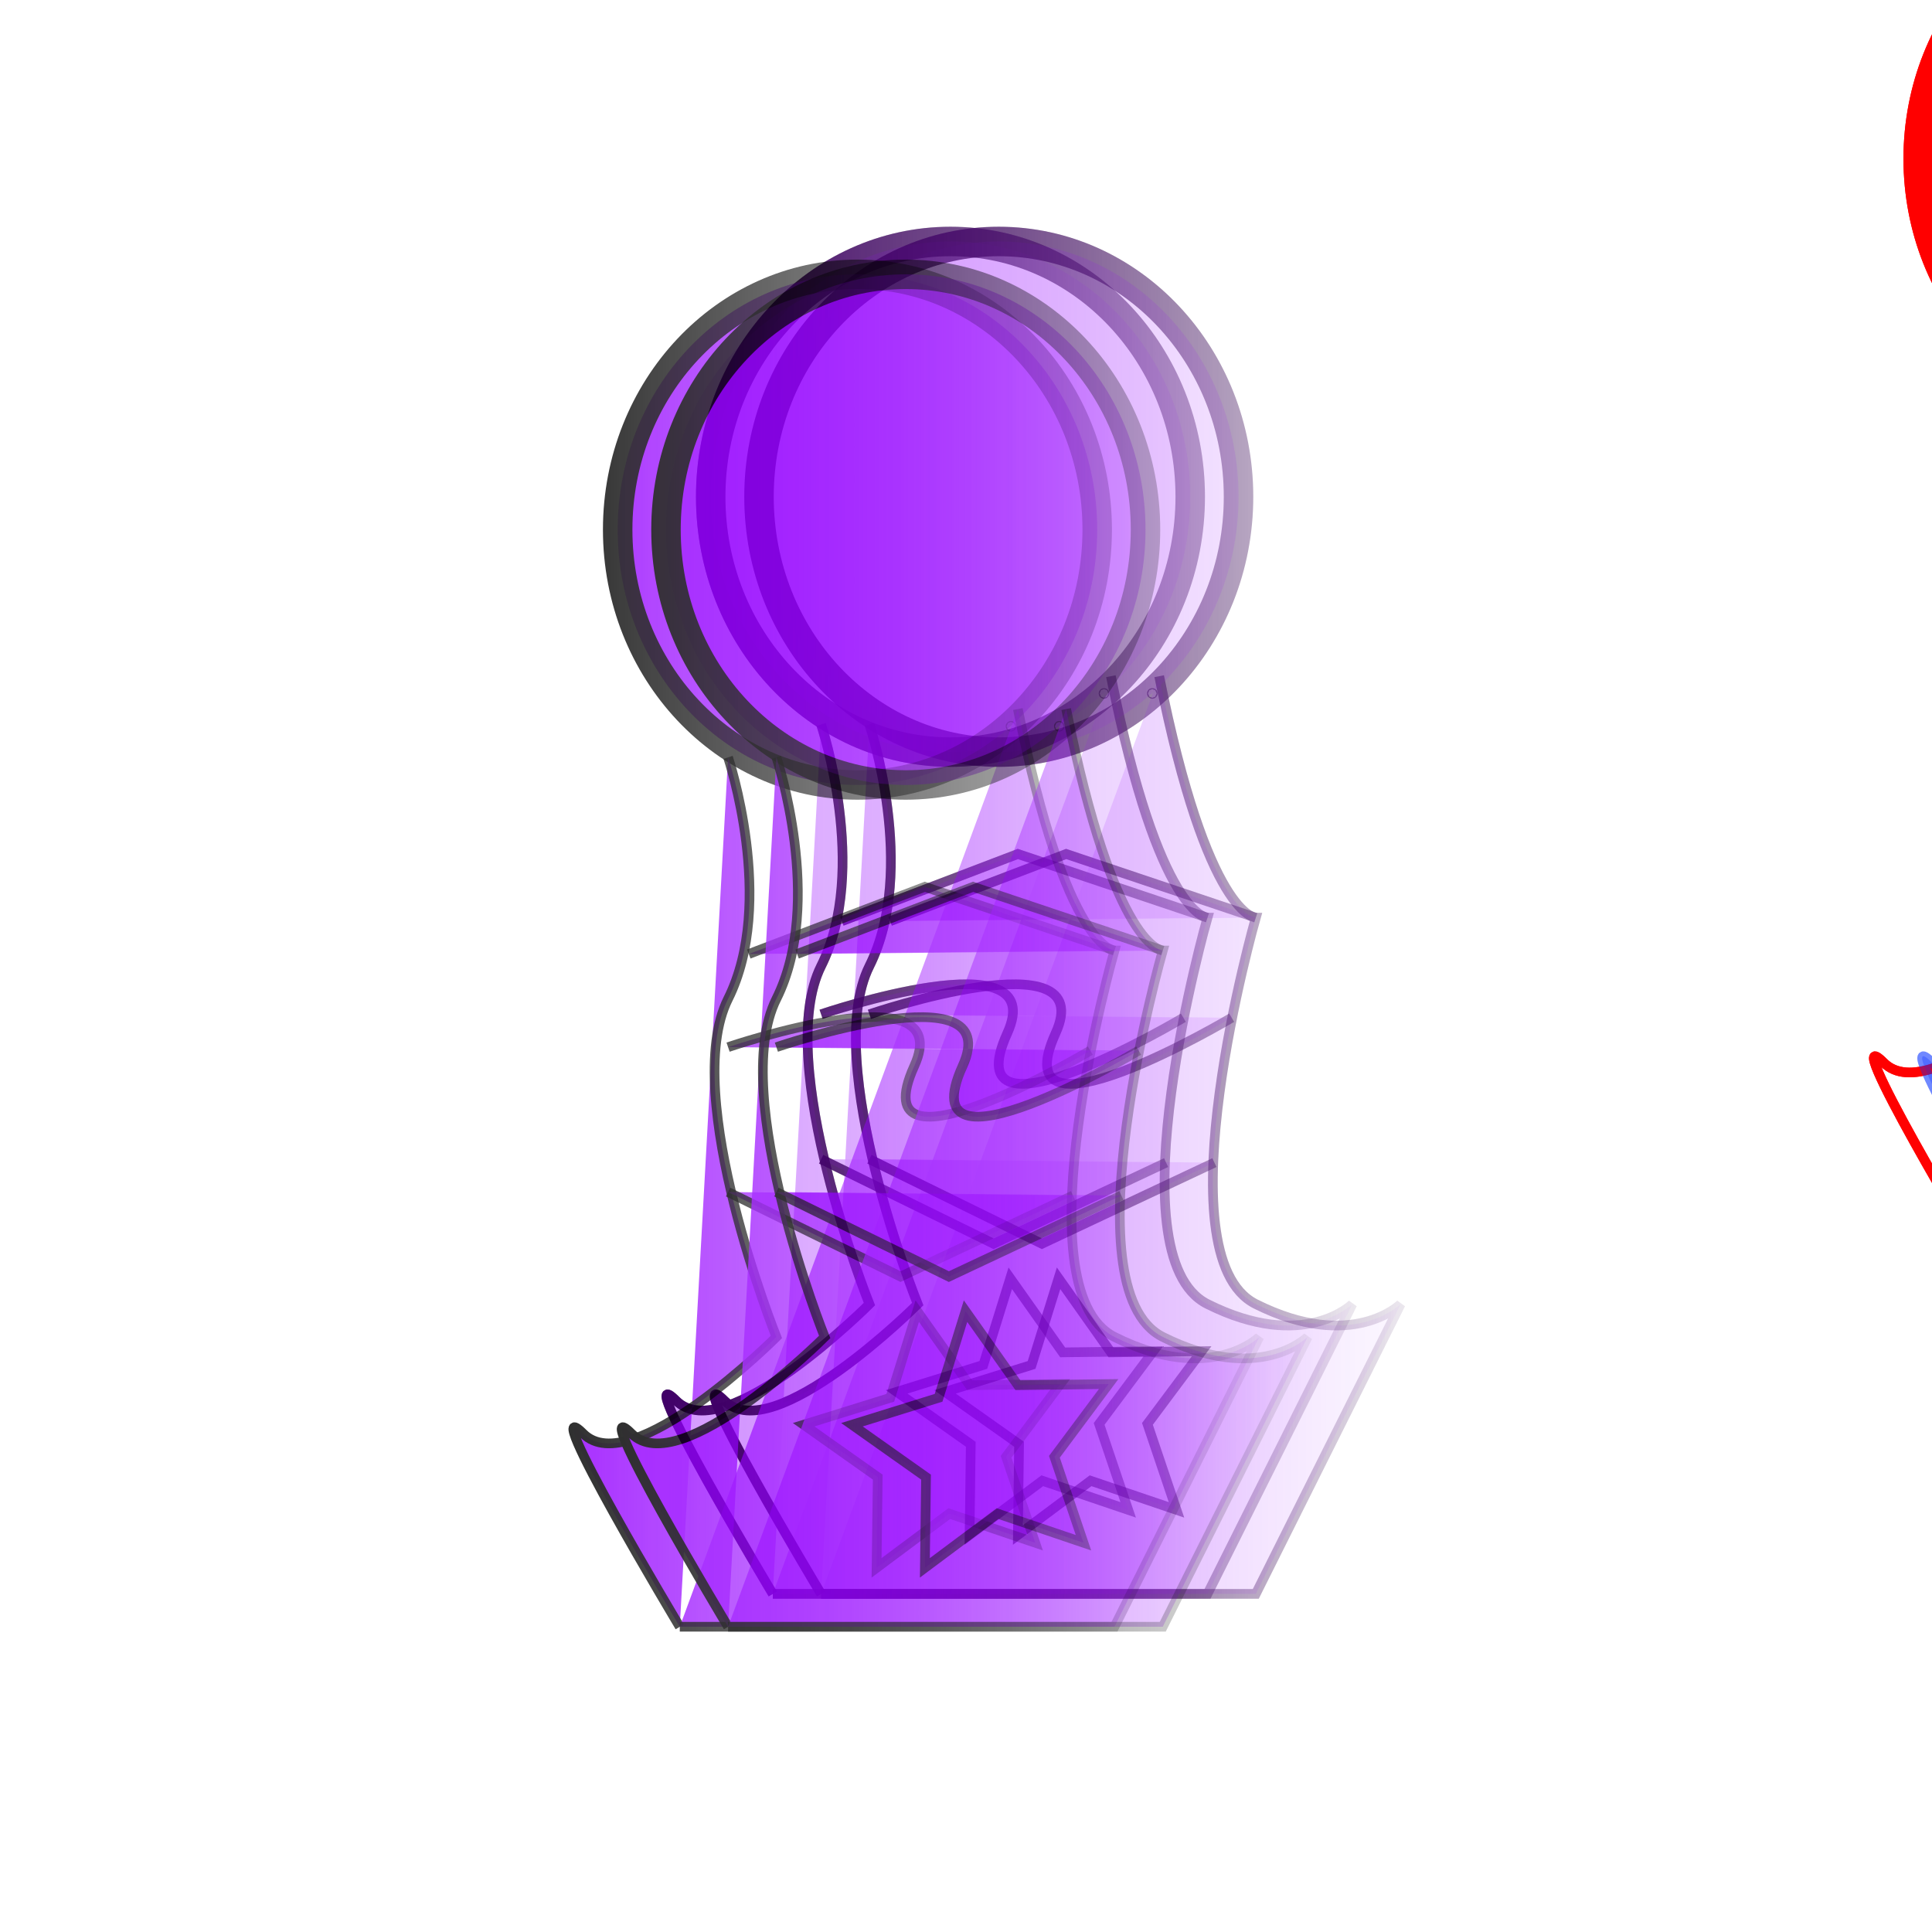 <?xml version="1.0" encoding="UTF-8" standalone="no"?>
<svg
   xmlns:dc="http://purl.org/dc/elements/1.1/"
   xmlns:cc="http://creativecommons.org/ns#"
   xmlns:rdf="http://www.w3.org/1999/02/22-rdf-syntax-ns#"
   xmlns:svg="http://www.w3.org/2000/svg"
   xmlns="http://www.w3.org/2000/svg"
   xmlns:xlink="http://www.w3.org/1999/xlink"
   xmlns:sodipodi="http://sodipodi.sourceforge.net/DTD/sodipodi-0.dtd"
   xmlns:inkscape="http://www.inkscape.org/namespaces/inkscape"
   width="200"
   height="200"
   viewBox="0 0 52.917 52.917"
   version="1.1"
   id="svg1063"
   inkscape:version="1.0.2 (e86c870879, 2021-01-15, custom)"
   sodipodi:docname="BP2.svg">
  <defs
     id="defs1057">
    <linearGradient
       inkscape:collect="always"
       id="linearGradient9047">
      <stop
         style="stop-color:#9400ff;stop-opacity:1;"
         offset="0"
         id="stop9043" />
      <stop
         style="stop-color:#9400ff;stop-opacity:0;"
         offset="1"
         id="stop9045" />
    </linearGradient>
    <linearGradient
       inkscape:collect="always"
       id="linearGradient3036">
      <stop
         style="stop-color:#9f00ff;stop-opacity:1;"
         offset="0"
         id="stop3032" />
      <stop
         style="stop-color:#9f00ff;stop-opacity:0;"
         offset="1"
         id="stop3034" />
    </linearGradient>
    <linearGradient
       inkscape:collect="always"
       id="linearGradient2980">
      <stop
         style="stop-color:#9400ff;stop-opacity:1;"
         offset="0"
         id="stop2976" />
      <stop
         style="stop-color:#9400ff;stop-opacity:0;"
         offset="1"
         id="stop2978" />
    </linearGradient>
    <linearGradient
       inkscape:collect="always"
       id="linearGradient2423">
      <stop
         style="stop-color:#000000;stop-opacity:1;"
         offset="0"
         id="stop2419" />
      <stop
         style="stop-color:#000000;stop-opacity:0;"
         offset="1"
         id="stop2421" />
    </linearGradient>
    <linearGradient
       inkscape:collect="always"
       xlink:href="#linearGradient906"
       id="linearGradient4938"
       gradientUnits="userSpaceOnUse"
       x1="19.062"
       y1="12.284"
       x2="33.004"
       y2="12.284" />
    <linearGradient
       inkscape:collect="always"
       id="linearGradient906">
      <stop
         style="stop-color:#ff0000;stop-opacity:1;"
         offset="0"
         id="stop902" />
      <stop
         style="stop-color:#ff0000;stop-opacity:0;"
         offset="1"
         id="stop904" />
    </linearGradient>
    <linearGradient
       inkscape:collect="always"
       xlink:href="#linearGradient906"
       id="linearGradient4940"
       gradientUnits="userSpaceOnUse"
       x1="19.466"
       y1="12.284"
       x2="32.6"
       y2="12.284" />
    <linearGradient
       inkscape:collect="always"
       xlink:href="#linearGradient906"
       id="linearGradient4958"
       gradientUnits="userSpaceOnUse"
       x1="18.115"
       y1="29.819"
       x2="37.16"
       y2="29.819" />
    <filter
       inkscape:collect="always"
       style="color-interpolation-filters:sRGB"
       id="filter4471"
       x="-0.021"
       width="1.042"
       y="-0.011"
       height="1.023">
      <feGaussianBlur
         inkscape:collect="always"
         stdDeviation="0.175"
         id="feGaussianBlur4473" />
    </filter>
    <linearGradient
       inkscape:collect="always"
       xlink:href="#linearGradient906"
       id="linearGradient2045"
       gradientUnits="userSpaceOnUse"
       x1="19.062"
       y1="12.284"
       x2="33.004"
       y2="12.284" />
    <linearGradient
       inkscape:collect="always"
       xlink:href="#linearGradient906"
       id="linearGradient2047"
       gradientUnits="userSpaceOnUse"
       x1="19.466"
       y1="12.284"
       x2="32.6"
       y2="12.284" />
    <linearGradient
       inkscape:collect="always"
       xlink:href="#linearGradient906"
       id="linearGradient2049"
       gradientUnits="userSpaceOnUse"
       x1="18.115"
       y1="29.819"
       x2="37.16"
       y2="29.819" />
    <linearGradient
       inkscape:collect="always"
       xlink:href="#linearGradient906"
       id="linearGradient2051"
       gradientUnits="userSpaceOnUse"
       x1="18.115"
       y1="29.819"
       x2="37.16"
       y2="29.819" />
    <linearGradient
       inkscape:collect="always"
       xlink:href="#linearGradient906"
       id="linearGradient2053"
       gradientUnits="userSpaceOnUse"
       x1="18.115"
       y1="29.819"
       x2="37.16"
       y2="29.819" />
    <linearGradient
       inkscape:collect="always"
       xlink:href="#linearGradient906"
       id="linearGradient2055"
       gradientUnits="userSpaceOnUse"
       x1="18.115"
       y1="29.819"
       x2="37.16"
       y2="29.819" />
    <linearGradient
       inkscape:collect="always"
       xlink:href="#linearGradient906"
       id="linearGradient2057"
       gradientUnits="userSpaceOnUse"
       x1="18.115"
       y1="29.819"
       x2="37.16"
       y2="29.819" />
    <linearGradient
       inkscape:collect="always"
       xlink:href="#linearGradient906"
       id="linearGradient2059"
       gradientUnits="userSpaceOnUse"
       x1="18.115"
       y1="29.819"
       x2="37.16"
       y2="29.819" />
    <linearGradient
       inkscape:collect="always"
       xlink:href="#linearGradient906"
       id="linearGradient2061"
       gradientUnits="userSpaceOnUse"
       x1="18.115"
       y1="29.819"
       x2="37.16"
       y2="29.819" />
    <linearGradient
       inkscape:collect="always"
       xlink:href="#linearGradient906"
       id="linearGradient2063"
       gradientUnits="userSpaceOnUse"
       x1="18.115"
       y1="29.819"
       x2="37.16"
       y2="29.819" />
    <linearGradient
       inkscape:collect="always"
       xlink:href="#linearGradient906"
       id="linearGradient2065"
       gradientUnits="userSpaceOnUse"
       x1="18.115"
       y1="29.819"
       x2="37.16"
       y2="29.819" />
    <linearGradient
       inkscape:collect="always"
       xlink:href="#linearGradient906"
       id="linearGradient2067"
       gradientUnits="userSpaceOnUse"
       x1="18.115"
       y1="29.819"
       x2="37.16"
       y2="29.819" />
    <linearGradient
       inkscape:collect="always"
       xlink:href="#linearGradient906"
       id="linearGradient2069"
       gradientUnits="userSpaceOnUse"
       x1="18.115"
       y1="29.819"
       x2="37.16"
       y2="29.819" />
    <linearGradient
       inkscape:collect="always"
       xlink:href="#linearGradient906"
       id="linearGradient2071"
       gradientUnits="userSpaceOnUse"
       x1="18.115"
       y1="29.819"
       x2="37.16"
       y2="29.819" />
    <linearGradient
       inkscape:collect="always"
       xlink:href="#linearGradient906"
       id="linearGradient2073"
       gradientUnits="userSpaceOnUse"
       x1="18.115"
       y1="29.819"
       x2="37.16"
       y2="29.819" />
    <linearGradient
       inkscape:collect="always"
       xlink:href="#linearGradient906"
       id="linearGradient2075"
       gradientUnits="userSpaceOnUse"
       x1="18.115"
       y1="29.819"
       x2="37.16"
       y2="29.819" />
    <linearGradient
       inkscape:collect="always"
       xlink:href="#linearGradient906"
       id="linearGradient2077"
       gradientUnits="userSpaceOnUse"
       x1="18.115"
       y1="29.819"
       x2="37.16"
       y2="29.819" />
    <linearGradient
       inkscape:collect="always"
       xlink:href="#linearGradient906"
       id="linearGradient2079"
       gradientUnits="userSpaceOnUse"
       x1="18.115"
       y1="29.819"
       x2="37.16"
       y2="29.819" />
    <linearGradient
       inkscape:collect="always"
       xlink:href="#linearGradient906"
       id="linearGradient2081"
       gradientUnits="userSpaceOnUse"
       x1="18.115"
       y1="29.819"
       x2="37.16"
       y2="29.819" />
    <linearGradient
       inkscape:collect="always"
       xlink:href="#linearGradient2423"
       id="linearGradient2425"
       x1="18.115"
       y1="23.677"
       x2="38.483"
       y2="23.677"
       gradientUnits="userSpaceOnUse" />
    <linearGradient
       inkscape:collect="always"
       xlink:href="#linearGradient2423"
       id="linearGradient2437"
       gradientUnits="userSpaceOnUse"
       x1="18.115"
       y1="23.677"
       x2="38.483"
       y2="23.677" />
    <linearGradient
       inkscape:collect="always"
       xlink:href="#linearGradient2423"
       id="linearGradient2441"
       gradientUnits="userSpaceOnUse"
       x1="18.115"
       y1="23.677"
       x2="38.483"
       y2="23.677" />
    <linearGradient
       inkscape:collect="always"
       xlink:href="#linearGradient2423"
       id="linearGradient2445"
       gradientUnits="userSpaceOnUse"
       x1="18.115"
       y1="23.677"
       x2="38.483"
       y2="23.677" />
    <linearGradient
       inkscape:collect="always"
       xlink:href="#linearGradient2423"
       id="linearGradient2449"
       gradientUnits="userSpaceOnUse"
       x1="18.115"
       y1="23.677"
       x2="38.483"
       y2="23.677" />
    <linearGradient
       inkscape:collect="always"
       xlink:href="#linearGradient2423"
       id="linearGradient2453"
       gradientUnits="userSpaceOnUse"
       x1="18.115"
       y1="23.677"
       x2="38.483"
       y2="23.677" />
    <linearGradient
       inkscape:collect="always"
       xlink:href="#linearGradient2423"
       id="linearGradient2457"
       gradientUnits="userSpaceOnUse"
       x1="18.115"
       y1="23.677"
       x2="38.483"
       y2="23.677" />
    <linearGradient
       inkscape:collect="always"
       xlink:href="#linearGradient2423"
       id="linearGradient2461"
       gradientUnits="userSpaceOnUse"
       x1="18.115"
       y1="23.677"
       x2="38.483"
       y2="23.677" />
    <linearGradient
       inkscape:collect="always"
       xlink:href="#linearGradient2423"
       id="linearGradient2465"
       gradientUnits="userSpaceOnUse"
       x1="18.115"
       y1="23.677"
       x2="38.483"
       y2="23.677" />
    <linearGradient
       inkscape:collect="always"
       xlink:href="#linearGradient2423"
       id="linearGradient2469"
       gradientUnits="userSpaceOnUse"
       x1="18.115"
       y1="23.677"
       x2="38.483"
       y2="23.677" />
    <linearGradient
       inkscape:collect="always"
       xlink:href="#linearGradient2423"
       id="linearGradient2473"
       gradientUnits="userSpaceOnUse"
       x1="18.115"
       y1="23.677"
       x2="38.483"
       y2="23.677" />
    <linearGradient
       inkscape:collect="always"
       xlink:href="#linearGradient2423"
       id="linearGradient2477"
       gradientUnits="userSpaceOnUse"
       x1="18.115"
       y1="23.677"
       x2="38.483"
       y2="23.677" />
    <linearGradient
       inkscape:collect="always"
       xlink:href="#linearGradient2423"
       id="linearGradient2481"
       gradientUnits="userSpaceOnUse"
       x1="18.115"
       y1="23.677"
       x2="38.483"
       y2="23.677" />
    <linearGradient
       inkscape:collect="always"
       xlink:href="#linearGradient2423"
       id="linearGradient2485"
       gradientUnits="userSpaceOnUse"
       x1="18.115"
       y1="23.677"
       x2="38.483"
       y2="23.677" />
    <linearGradient
       inkscape:collect="always"
       xlink:href="#linearGradient2423"
       id="linearGradient2489"
       gradientUnits="userSpaceOnUse"
       x1="18.115"
       y1="23.677"
       x2="38.483"
       y2="23.677" />
    <linearGradient
       inkscape:collect="always"
       xlink:href="#linearGradient2423"
       id="linearGradient2493"
       gradientUnits="userSpaceOnUse"
       x1="18.115"
       y1="23.677"
       x2="38.483"
       y2="23.677" />
    <linearGradient
       inkscape:collect="always"
       xlink:href="#linearGradient2423"
       id="linearGradient2497"
       gradientUnits="userSpaceOnUse"
       x1="18.115"
       y1="23.677"
       x2="38.483"
       y2="23.677" />
    <linearGradient
       inkscape:collect="always"
       xlink:href="#linearGradient2423"
       id="linearGradient2501"
       gradientUnits="userSpaceOnUse"
       x1="18.115"
       y1="23.677"
       x2="38.483"
       y2="23.677" />
    <linearGradient
       inkscape:collect="always"
       xlink:href="#linearGradient2423"
       id="linearGradient2505"
       gradientUnits="userSpaceOnUse"
       x1="18.115"
       y1="23.677"
       x2="38.483"
       y2="23.677" />
    <linearGradient
       inkscape:collect="always"
       xlink:href="#linearGradient2423"
       id="linearGradient2509"
       gradientUnits="userSpaceOnUse"
       x1="18.115"
       y1="23.677"
       x2="38.483"
       y2="23.677" />
    <linearGradient
       inkscape:collect="always"
       xlink:href="#linearGradient2423"
       id="linearGradient2513"
       gradientUnits="userSpaceOnUse"
       x1="18.115"
       y1="23.677"
       x2="38.483"
       y2="23.677" />
    <linearGradient
       inkscape:collect="always"
       xlink:href="#linearGradient2423"
       id="linearGradient2517"
       gradientUnits="userSpaceOnUse"
       x1="18.115"
       y1="23.677"
       x2="38.483"
       y2="23.677" />
    <linearGradient
       inkscape:collect="always"
       xlink:href="#linearGradient2423"
       id="linearGradient2521"
       gradientUnits="userSpaceOnUse"
       x1="18.115"
       y1="23.677"
       x2="38.483"
       y2="23.677" />
    <linearGradient
       inkscape:collect="always"
       xlink:href="#linearGradient2423"
       id="linearGradient2525"
       gradientUnits="userSpaceOnUse"
       x1="18.115"
       y1="23.677"
       x2="38.483"
       y2="23.677" />
    <linearGradient
       inkscape:collect="always"
       xlink:href="#linearGradient2423"
       id="linearGradient2529"
       gradientUnits="userSpaceOnUse"
       x1="18.115"
       y1="23.677"
       x2="38.483"
       y2="23.677" />
    <linearGradient
       inkscape:collect="always"
       xlink:href="#linearGradient2980"
       id="linearGradient2982"
       x1="18.115"
       y1="23.677"
       x2="38.483"
       y2="23.677"
       gradientUnits="userSpaceOnUse" />
    <linearGradient
       inkscape:collect="always"
       xlink:href="#linearGradient2980"
       id="linearGradient2984"
       gradientUnits="userSpaceOnUse"
       x1="18.115"
       y1="23.677"
       x2="38.483"
       y2="23.677" />
    <linearGradient
       inkscape:collect="always"
       xlink:href="#linearGradient2980"
       id="linearGradient2986"
       gradientUnits="userSpaceOnUse"
       x1="18.115"
       y1="23.677"
       x2="38.483"
       y2="23.677" />
    <linearGradient
       inkscape:collect="always"
       xlink:href="#linearGradient2980"
       id="linearGradient2988"
       gradientUnits="userSpaceOnUse"
       x1="18.115"
       y1="23.677"
       x2="38.483"
       y2="23.677" />
    <linearGradient
       inkscape:collect="always"
       xlink:href="#linearGradient2980"
       id="linearGradient2990"
       gradientUnits="userSpaceOnUse"
       x1="18.115"
       y1="23.677"
       x2="38.483"
       y2="23.677" />
    <linearGradient
       inkscape:collect="always"
       xlink:href="#linearGradient2980"
       id="linearGradient2992"
       gradientUnits="userSpaceOnUse"
       x1="18.115"
       y1="23.677"
       x2="38.483"
       y2="23.677" />
    <linearGradient
       inkscape:collect="always"
       xlink:href="#linearGradient2980"
       id="linearGradient2994"
       gradientUnits="userSpaceOnUse"
       x1="18.115"
       y1="23.677"
       x2="38.483"
       y2="23.677" />
    <linearGradient
       inkscape:collect="always"
       xlink:href="#linearGradient2980"
       id="linearGradient2996"
       gradientUnits="userSpaceOnUse"
       x1="18.115"
       y1="23.677"
       x2="38.483"
       y2="23.677" />
    <linearGradient
       inkscape:collect="always"
       xlink:href="#linearGradient2980"
       id="linearGradient2998"
       gradientUnits="userSpaceOnUse"
       x1="18.115"
       y1="23.677"
       x2="38.483"
       y2="23.677" />
    <linearGradient
       inkscape:collect="always"
       xlink:href="#linearGradient2980"
       id="linearGradient3000"
       gradientUnits="userSpaceOnUse"
       x1="18.115"
       y1="23.677"
       x2="38.483"
       y2="23.677" />
    <linearGradient
       inkscape:collect="always"
       xlink:href="#linearGradient2980"
       id="linearGradient3002"
       gradientUnits="userSpaceOnUse"
       x1="18.115"
       y1="23.677"
       x2="38.483"
       y2="23.677" />
    <linearGradient
       inkscape:collect="always"
       xlink:href="#linearGradient2980"
       id="linearGradient3004"
       gradientUnits="userSpaceOnUse"
       x1="18.115"
       y1="23.677"
       x2="38.483"
       y2="23.677" />
    <linearGradient
       inkscape:collect="always"
       xlink:href="#linearGradient2980"
       id="linearGradient3006"
       gradientUnits="userSpaceOnUse"
       x1="18.115"
       y1="23.677"
       x2="38.483"
       y2="23.677" />
    <linearGradient
       inkscape:collect="always"
       xlink:href="#linearGradient2980"
       id="linearGradient3008"
       gradientUnits="userSpaceOnUse"
       x1="18.115"
       y1="23.677"
       x2="38.483"
       y2="23.677" />
    <linearGradient
       inkscape:collect="always"
       xlink:href="#linearGradient2980"
       id="linearGradient3010"
       gradientUnits="userSpaceOnUse"
       x1="18.115"
       y1="23.677"
       x2="38.483"
       y2="23.677" />
    <linearGradient
       inkscape:collect="always"
       xlink:href="#linearGradient2980"
       id="linearGradient3012"
       gradientUnits="userSpaceOnUse"
       x1="18.115"
       y1="23.677"
       x2="38.483"
       y2="23.677" />
    <linearGradient
       inkscape:collect="always"
       xlink:href="#linearGradient2980"
       id="linearGradient3014"
       gradientUnits="userSpaceOnUse"
       x1="18.115"
       y1="23.677"
       x2="38.483"
       y2="23.677" />
    <linearGradient
       inkscape:collect="always"
       xlink:href="#linearGradient2980"
       id="linearGradient3016"
       gradientUnits="userSpaceOnUse"
       x1="18.115"
       y1="23.677"
       x2="38.483"
       y2="23.677" />
    <linearGradient
       inkscape:collect="always"
       xlink:href="#linearGradient2980"
       id="linearGradient3018"
       gradientUnits="userSpaceOnUse"
       x1="18.115"
       y1="23.677"
       x2="38.483"
       y2="23.677" />
    <linearGradient
       inkscape:collect="always"
       xlink:href="#linearGradient2980"
       id="linearGradient3020"
       gradientUnits="userSpaceOnUse"
       x1="18.115"
       y1="23.677"
       x2="38.483"
       y2="23.677" />
    <linearGradient
       inkscape:collect="always"
       xlink:href="#linearGradient2980"
       id="linearGradient3022"
       gradientUnits="userSpaceOnUse"
       x1="18.115"
       y1="23.677"
       x2="38.483"
       y2="23.677" />
    <linearGradient
       inkscape:collect="always"
       xlink:href="#linearGradient2980"
       id="linearGradient3024"
       gradientUnits="userSpaceOnUse"
       x1="18.115"
       y1="23.677"
       x2="38.483"
       y2="23.677" />
    <linearGradient
       inkscape:collect="always"
       xlink:href="#linearGradient2980"
       id="linearGradient3026"
       gradientUnits="userSpaceOnUse"
       x1="18.115"
       y1="23.677"
       x2="38.483"
       y2="23.677" />
    <linearGradient
       inkscape:collect="always"
       xlink:href="#linearGradient2980"
       id="linearGradient3028"
       gradientUnits="userSpaceOnUse"
       x1="18.115"
       y1="23.677"
       x2="38.483"
       y2="23.677" />
    <linearGradient
       inkscape:collect="always"
       xlink:href="#linearGradient2980"
       id="linearGradient3030"
       gradientUnits="userSpaceOnUse"
       x1="18.115"
       y1="23.677"
       x2="38.483"
       y2="23.677" />
    <linearGradient
       inkscape:collect="always"
       xlink:href="#linearGradient3036"
       id="linearGradient3038"
       x1="18.115"
       y1="23.677"
       x2="38.483"
       y2="23.677"
       gradientUnits="userSpaceOnUse" />
    <linearGradient
       inkscape:collect="always"
       xlink:href="#linearGradient3036"
       id="linearGradient3040"
       gradientUnits="userSpaceOnUse"
       x1="18.115"
       y1="23.677"
       x2="38.483"
       y2="23.677" />
    <linearGradient
       inkscape:collect="always"
       xlink:href="#linearGradient3036"
       id="linearGradient3042"
       gradientUnits="userSpaceOnUse"
       x1="18.115"
       y1="23.677"
       x2="38.483"
       y2="23.677" />
    <linearGradient
       inkscape:collect="always"
       xlink:href="#linearGradient3036"
       id="linearGradient3044"
       gradientUnits="userSpaceOnUse"
       x1="18.115"
       y1="23.677"
       x2="38.483"
       y2="23.677" />
    <linearGradient
       inkscape:collect="always"
       xlink:href="#linearGradient3036"
       id="linearGradient3046"
       gradientUnits="userSpaceOnUse"
       x1="18.115"
       y1="23.677"
       x2="38.483"
       y2="23.677" />
    <linearGradient
       inkscape:collect="always"
       xlink:href="#linearGradient3036"
       id="linearGradient3048"
       gradientUnits="userSpaceOnUse"
       x1="18.115"
       y1="23.677"
       x2="38.483"
       y2="23.677" />
    <linearGradient
       inkscape:collect="always"
       xlink:href="#linearGradient3036"
       id="linearGradient3050"
       gradientUnits="userSpaceOnUse"
       x1="18.115"
       y1="23.677"
       x2="38.483"
       y2="23.677" />
    <linearGradient
       inkscape:collect="always"
       xlink:href="#linearGradient3036"
       id="linearGradient3052"
       gradientUnits="userSpaceOnUse"
       x1="18.115"
       y1="23.677"
       x2="38.483"
       y2="23.677" />
    <linearGradient
       inkscape:collect="always"
       xlink:href="#linearGradient3036"
       id="linearGradient3054"
       gradientUnits="userSpaceOnUse"
       x1="18.115"
       y1="23.677"
       x2="38.483"
       y2="23.677" />
    <linearGradient
       inkscape:collect="always"
       xlink:href="#linearGradient3036"
       id="linearGradient3056"
       gradientUnits="userSpaceOnUse"
       x1="18.115"
       y1="23.677"
       x2="38.483"
       y2="23.677" />
    <linearGradient
       inkscape:collect="always"
       xlink:href="#linearGradient3036"
       id="linearGradient3058"
       gradientUnits="userSpaceOnUse"
       x1="18.115"
       y1="23.677"
       x2="38.483"
       y2="23.677" />
    <linearGradient
       inkscape:collect="always"
       xlink:href="#linearGradient3036"
       id="linearGradient3060"
       gradientUnits="userSpaceOnUse"
       x1="18.115"
       y1="23.677"
       x2="38.483"
       y2="23.677" />
    <linearGradient
       inkscape:collect="always"
       xlink:href="#linearGradient3036"
       id="linearGradient3062"
       gradientUnits="userSpaceOnUse"
       x1="18.115"
       y1="23.677"
       x2="38.483"
       y2="23.677" />
    <linearGradient
       inkscape:collect="always"
       xlink:href="#linearGradient3036"
       id="linearGradient3064"
       gradientUnits="userSpaceOnUse"
       x1="18.115"
       y1="23.677"
       x2="38.483"
       y2="23.677" />
    <linearGradient
       inkscape:collect="always"
       xlink:href="#linearGradient3036"
       id="linearGradient3066"
       gradientUnits="userSpaceOnUse"
       x1="18.115"
       y1="23.677"
       x2="38.483"
       y2="23.677" />
    <linearGradient
       inkscape:collect="always"
       xlink:href="#linearGradient3036"
       id="linearGradient3068"
       gradientUnits="userSpaceOnUse"
       x1="18.115"
       y1="23.677"
       x2="38.483"
       y2="23.677" />
    <linearGradient
       inkscape:collect="always"
       xlink:href="#linearGradient3036"
       id="linearGradient3070"
       gradientUnits="userSpaceOnUse"
       x1="18.115"
       y1="23.677"
       x2="38.483"
       y2="23.677" />
    <linearGradient
       inkscape:collect="always"
       xlink:href="#linearGradient3036"
       id="linearGradient3072"
       gradientUnits="userSpaceOnUse"
       x1="18.115"
       y1="23.677"
       x2="38.483"
       y2="23.677" />
    <linearGradient
       inkscape:collect="always"
       xlink:href="#linearGradient3036"
       id="linearGradient3074"
       gradientUnits="userSpaceOnUse"
       x1="18.115"
       y1="23.677"
       x2="38.483"
       y2="23.677" />
    <linearGradient
       inkscape:collect="always"
       xlink:href="#linearGradient3036"
       id="linearGradient3076"
       gradientUnits="userSpaceOnUse"
       x1="18.115"
       y1="23.677"
       x2="38.483"
       y2="23.677" />
    <linearGradient
       inkscape:collect="always"
       xlink:href="#linearGradient3036"
       id="linearGradient3078"
       gradientUnits="userSpaceOnUse"
       x1="18.115"
       y1="23.677"
       x2="38.483"
       y2="23.677" />
    <linearGradient
       inkscape:collect="always"
       xlink:href="#linearGradient3036"
       id="linearGradient3080"
       gradientUnits="userSpaceOnUse"
       x1="18.115"
       y1="23.677"
       x2="38.483"
       y2="23.677" />
    <linearGradient
       inkscape:collect="always"
       xlink:href="#linearGradient3036"
       id="linearGradient3082"
       gradientUnits="userSpaceOnUse"
       x1="18.115"
       y1="23.677"
       x2="38.483"
       y2="23.677" />
    <linearGradient
       inkscape:collect="always"
       xlink:href="#linearGradient3036"
       id="linearGradient3084"
       gradientUnits="userSpaceOnUse"
       x1="18.115"
       y1="23.677"
       x2="38.483"
       y2="23.677" />
    <linearGradient
       inkscape:collect="always"
       xlink:href="#linearGradient3036"
       id="linearGradient3086"
       gradientUnits="userSpaceOnUse"
       x1="18.115"
       y1="23.677"
       x2="38.483"
       y2="23.677" />
    <linearGradient
       inkscape:collect="always"
       xlink:href="#linearGradient2423"
       id="linearGradient8847"
       gradientUnits="userSpaceOnUse"
       x1="18.115"
       y1="23.677"
       x2="38.483"
       y2="23.677" />
    <linearGradient
       inkscape:collect="always"
       xlink:href="#linearGradient2423"
       id="linearGradient8849"
       gradientUnits="userSpaceOnUse"
       x1="18.115"
       y1="23.677"
       x2="38.483"
       y2="23.677" />
    <linearGradient
       inkscape:collect="always"
       xlink:href="#linearGradient2423"
       id="linearGradient8851"
       gradientUnits="userSpaceOnUse"
       x1="18.115"
       y1="23.677"
       x2="38.483"
       y2="23.677" />
    <linearGradient
       inkscape:collect="always"
       xlink:href="#linearGradient2423"
       id="linearGradient8853"
       gradientUnits="userSpaceOnUse"
       x1="18.115"
       y1="23.677"
       x2="38.483"
       y2="23.677" />
    <linearGradient
       inkscape:collect="always"
       xlink:href="#linearGradient2423"
       id="linearGradient8855"
       gradientUnits="userSpaceOnUse"
       x1="18.115"
       y1="23.677"
       x2="38.483"
       y2="23.677" />
    <linearGradient
       inkscape:collect="always"
       xlink:href="#linearGradient2423"
       id="linearGradient8857"
       gradientUnits="userSpaceOnUse"
       x1="18.115"
       y1="23.677"
       x2="38.483"
       y2="23.677" />
    <linearGradient
       inkscape:collect="always"
       xlink:href="#linearGradient2423"
       id="linearGradient8859"
       gradientUnits="userSpaceOnUse"
       x1="18.115"
       y1="23.677"
       x2="38.483"
       y2="23.677" />
    <linearGradient
       inkscape:collect="always"
       xlink:href="#linearGradient2423"
       id="linearGradient8861"
       gradientUnits="userSpaceOnUse"
       x1="18.115"
       y1="23.677"
       x2="38.483"
       y2="23.677" />
    <linearGradient
       inkscape:collect="always"
       xlink:href="#linearGradient2423"
       id="linearGradient8863"
       gradientUnits="userSpaceOnUse"
       x1="18.115"
       y1="23.677"
       x2="38.483"
       y2="23.677" />
    <linearGradient
       inkscape:collect="always"
       xlink:href="#linearGradient2423"
       id="linearGradient8865"
       gradientUnits="userSpaceOnUse"
       x1="18.115"
       y1="23.677"
       x2="38.483"
       y2="23.677" />
    <linearGradient
       inkscape:collect="always"
       xlink:href="#linearGradient2423"
       id="linearGradient8867"
       gradientUnits="userSpaceOnUse"
       x1="18.115"
       y1="23.677"
       x2="38.483"
       y2="23.677" />
    <linearGradient
       inkscape:collect="always"
       xlink:href="#linearGradient2423"
       id="linearGradient8869"
       gradientUnits="userSpaceOnUse"
       x1="18.115"
       y1="23.677"
       x2="38.483"
       y2="23.677" />
    <linearGradient
       inkscape:collect="always"
       xlink:href="#linearGradient2423"
       id="linearGradient8871"
       gradientUnits="userSpaceOnUse"
       x1="18.115"
       y1="23.677"
       x2="38.483"
       y2="23.677" />
    <linearGradient
       inkscape:collect="always"
       xlink:href="#linearGradient2423"
       id="linearGradient8873"
       gradientUnits="userSpaceOnUse"
       x1="18.115"
       y1="23.677"
       x2="38.483"
       y2="23.677" />
    <linearGradient
       inkscape:collect="always"
       xlink:href="#linearGradient2423"
       id="linearGradient8875"
       gradientUnits="userSpaceOnUse"
       x1="18.115"
       y1="23.677"
       x2="38.483"
       y2="23.677" />
    <linearGradient
       inkscape:collect="always"
       xlink:href="#linearGradient2423"
       id="linearGradient8877"
       gradientUnits="userSpaceOnUse"
       x1="18.115"
       y1="23.677"
       x2="38.483"
       y2="23.677" />
    <linearGradient
       inkscape:collect="always"
       xlink:href="#linearGradient2423"
       id="linearGradient8879"
       gradientUnits="userSpaceOnUse"
       x1="18.115"
       y1="23.677"
       x2="38.483"
       y2="23.677" />
    <linearGradient
       inkscape:collect="always"
       xlink:href="#linearGradient2423"
       id="linearGradient8881"
       gradientUnits="userSpaceOnUse"
       x1="18.115"
       y1="23.677"
       x2="38.483"
       y2="23.677" />
    <linearGradient
       inkscape:collect="always"
       xlink:href="#linearGradient2423"
       id="linearGradient8883"
       gradientUnits="userSpaceOnUse"
       x1="18.115"
       y1="23.677"
       x2="38.483"
       y2="23.677" />
    <linearGradient
       inkscape:collect="always"
       xlink:href="#linearGradient2423"
       id="linearGradient8885"
       gradientUnits="userSpaceOnUse"
       x1="18.115"
       y1="23.677"
       x2="38.483"
       y2="23.677" />
    <linearGradient
       inkscape:collect="always"
       xlink:href="#linearGradient2423"
       id="linearGradient8887"
       gradientUnits="userSpaceOnUse"
       x1="18.115"
       y1="23.677"
       x2="38.483"
       y2="23.677" />
    <linearGradient
       inkscape:collect="always"
       xlink:href="#linearGradient2423"
       id="linearGradient8889"
       gradientUnits="userSpaceOnUse"
       x1="18.115"
       y1="23.677"
       x2="38.483"
       y2="23.677" />
    <linearGradient
       inkscape:collect="always"
       xlink:href="#linearGradient2423"
       id="linearGradient8891"
       gradientUnits="userSpaceOnUse"
       x1="18.115"
       y1="23.677"
       x2="38.483"
       y2="23.677" />
    <linearGradient
       inkscape:collect="always"
       xlink:href="#linearGradient2423"
       id="linearGradient8893"
       gradientUnits="userSpaceOnUse"
       x1="18.115"
       y1="23.677"
       x2="38.483"
       y2="23.677" />
    <linearGradient
       inkscape:collect="always"
       xlink:href="#linearGradient3036"
       id="linearGradient8895"
       gradientUnits="userSpaceOnUse"
       x1="18.115"
       y1="23.677"
       x2="38.483"
       y2="23.677" />
    <linearGradient
       inkscape:collect="always"
       xlink:href="#linearGradient9047"
       id="linearGradient9049"
       x1="18.115"
       y1="23.677"
       x2="38.483"
       y2="23.677"
       gradientUnits="userSpaceOnUse" />
    <linearGradient
       inkscape:collect="always"
       xlink:href="#linearGradient9047"
       id="linearGradient9101"
       gradientUnits="userSpaceOnUse"
       x1="18.115"
       y1="23.677"
       x2="38.483"
       y2="23.677" />
    <linearGradient
       inkscape:collect="always"
       xlink:href="#linearGradient9047"
       id="linearGradient9103"
       gradientUnits="userSpaceOnUse"
       x1="18.115"
       y1="23.677"
       x2="38.483"
       y2="23.677" />
    <linearGradient
       inkscape:collect="always"
       xlink:href="#linearGradient9047"
       id="linearGradient9105"
       gradientUnits="userSpaceOnUse"
       x1="18.115"
       y1="23.677"
       x2="38.483"
       y2="23.677" />
    <linearGradient
       inkscape:collect="always"
       xlink:href="#linearGradient9047"
       id="linearGradient9107"
       gradientUnits="userSpaceOnUse"
       x1="18.115"
       y1="23.677"
       x2="38.483"
       y2="23.677" />
    <linearGradient
       inkscape:collect="always"
       xlink:href="#linearGradient9047"
       id="linearGradient9109"
       gradientUnits="userSpaceOnUse"
       x1="18.115"
       y1="23.677"
       x2="38.483"
       y2="23.677" />
    <linearGradient
       inkscape:collect="always"
       xlink:href="#linearGradient9047"
       id="linearGradient9111"
       gradientUnits="userSpaceOnUse"
       x1="18.115"
       y1="23.677"
       x2="38.483"
       y2="23.677" />
    <linearGradient
       inkscape:collect="always"
       xlink:href="#linearGradient9047"
       id="linearGradient9113"
       gradientUnits="userSpaceOnUse"
       x1="18.115"
       y1="23.677"
       x2="38.483"
       y2="23.677" />
    <linearGradient
       inkscape:collect="always"
       xlink:href="#linearGradient9047"
       id="linearGradient9115"
       gradientUnits="userSpaceOnUse"
       x1="18.115"
       y1="23.677"
       x2="38.483"
       y2="23.677" />
    <linearGradient
       inkscape:collect="always"
       xlink:href="#linearGradient9047"
       id="linearGradient9117"
       gradientUnits="userSpaceOnUse"
       x1="18.115"
       y1="23.677"
       x2="38.483"
       y2="23.677" />
    <linearGradient
       inkscape:collect="always"
       xlink:href="#linearGradient9047"
       id="linearGradient9119"
       gradientUnits="userSpaceOnUse"
       x1="18.115"
       y1="23.677"
       x2="38.483"
       y2="23.677" />
    <linearGradient
       inkscape:collect="always"
       xlink:href="#linearGradient9047"
       id="linearGradient9121"
       gradientUnits="userSpaceOnUse"
       x1="18.115"
       y1="23.677"
       x2="38.483"
       y2="23.677" />
    <linearGradient
       inkscape:collect="always"
       xlink:href="#linearGradient9047"
       id="linearGradient9123"
       gradientUnits="userSpaceOnUse"
       x1="18.115"
       y1="23.677"
       x2="38.483"
       y2="23.677" />
    <linearGradient
       inkscape:collect="always"
       xlink:href="#linearGradient9047"
       id="linearGradient9125"
       gradientUnits="userSpaceOnUse"
       x1="18.115"
       y1="23.677"
       x2="38.483"
       y2="23.677" />
    <linearGradient
       inkscape:collect="always"
       xlink:href="#linearGradient9047"
       id="linearGradient9127"
       gradientUnits="userSpaceOnUse"
       x1="18.115"
       y1="23.677"
       x2="38.483"
       y2="23.677" />
    <linearGradient
       inkscape:collect="always"
       xlink:href="#linearGradient9047"
       id="linearGradient9129"
       gradientUnits="userSpaceOnUse"
       x1="18.115"
       y1="23.677"
       x2="38.483"
       y2="23.677" />
    <linearGradient
       inkscape:collect="always"
       xlink:href="#linearGradient9047"
       id="linearGradient9131"
       gradientUnits="userSpaceOnUse"
       x1="18.115"
       y1="23.677"
       x2="38.483"
       y2="23.677" />
    <linearGradient
       inkscape:collect="always"
       xlink:href="#linearGradient9047"
       id="linearGradient9133"
       gradientUnits="userSpaceOnUse"
       x1="18.115"
       y1="23.677"
       x2="38.483"
       y2="23.677" />
    <linearGradient
       inkscape:collect="always"
       xlink:href="#linearGradient9047"
       id="linearGradient9135"
       gradientUnits="userSpaceOnUse"
       x1="18.115"
       y1="23.677"
       x2="38.483"
       y2="23.677" />
    <linearGradient
       inkscape:collect="always"
       xlink:href="#linearGradient9047"
       id="linearGradient9137"
       gradientUnits="userSpaceOnUse"
       x1="18.115"
       y1="23.677"
       x2="38.483"
       y2="23.677" />
    <linearGradient
       inkscape:collect="always"
       xlink:href="#linearGradient9047"
       id="linearGradient9139"
       gradientUnits="userSpaceOnUse"
       x1="18.115"
       y1="23.677"
       x2="38.483"
       y2="23.677" />
    <linearGradient
       inkscape:collect="always"
       xlink:href="#linearGradient9047"
       id="linearGradient9141"
       gradientUnits="userSpaceOnUse"
       x1="18.115"
       y1="23.677"
       x2="38.483"
       y2="23.677" />
    <linearGradient
       inkscape:collect="always"
       xlink:href="#linearGradient9047"
       id="linearGradient9143"
       gradientUnits="userSpaceOnUse"
       x1="18.115"
       y1="23.677"
       x2="38.483"
       y2="23.677" />
    <linearGradient
       inkscape:collect="always"
       xlink:href="#linearGradient9047"
       id="linearGradient9145"
       gradientUnits="userSpaceOnUse"
       x1="18.115"
       y1="23.677"
       x2="38.483"
       y2="23.677" />
    <linearGradient
       inkscape:collect="always"
       xlink:href="#linearGradient9047"
       id="linearGradient9147"
       gradientUnits="userSpaceOnUse"
       x1="18.115"
       y1="23.677"
       x2="38.483"
       y2="23.677" />
    <filter
       inkscape:collect="always"
       style="color-interpolation-filters:sRGB"
       id="filter9513"
       x="-0.063"
       width="1.125"
       y="-0.034"
       height="1.068">
      <feGaussianBlur
         inkscape:collect="always"
         stdDeviation="0.524"
         id="feGaussianBlur9515" />
    </filter>
    <filter
       inkscape:collect="always"
       style="color-interpolation-filters:sRGB"
       id="filter9517"
       x="-0.063"
       width="1.125"
       y="-0.034"
       height="1.068">
      <feGaussianBlur
         inkscape:collect="always"
         stdDeviation="0.524"
         id="feGaussianBlur9519" />
    </filter>
  </defs>
  <sodipodi:namedview
     id="base"
     pagecolor="#ffffff"
     bordercolor="#666666"
     borderopacity="1.0"
     inkscape:pageopacity="0.0"
     inkscape:pageshadow="2"
     inkscape:zoom="2.8"
     inkscape:cx="113.63738"
     inkscape:cy="122.77603"
     inkscape:document-units="mm"
     inkscape:current-layer="g5496"
     inkscape:document-rotation="0"
     showgrid="true"
     units="px"
     inkscape:window-width="1738"
     inkscape:window-height="1030"
     inkscape:window-x="133"
     inkscape:window-y="17"
     inkscape:window-maximized="0">
    <inkscape:grid
       type="xygrid"
       id="grid1626" />
  </sodipodi:namedview>
  <g
     inkscape:label="Camada 1"
     inkscape:groupmode="layer"
     id="layer1">
    <g
       id="g3183"
       transform="translate(33.073,-7.937)">
      <g
         id="g2919">
        <ellipse
           style="fill:url(#linearGradient2045);fill-opacity:1;stroke:url(#linearGradient2047);stroke-width:0.807"
           id="path18"
           cx="26.033"
           cy="12.284"
           rx="6.567"
           ry="6.993" />
        <g
           id="g926"
           style="stroke:url(#linearGradient2065);stroke-opacity:1">
          <g
             id="g874"
             style="fill:#ff0000;fill-opacity:0;stroke:url(#linearGradient2055);stroke-opacity:1">
            <path
               style="fill:#ff0000;fill-opacity:0;stroke:url(#linearGradient2049);stroke-width:0.265px;stroke-linecap:butt;stroke-linejoin:miter;stroke-opacity:1"
               d="m 22.49,18.521 c 0,0 1.323,3.969 0,6.615 -1.323,2.646 1.323,9.26 1.323,9.26 0,0 -3.969,3.969 -5.292,2.646 -1.323,-1.323 2.646,5.292 2.646,5.292"
               id="path845" />
            <circle
               id="path867"
               style="fill:#ff0000;fill-opacity:0;stroke:url(#linearGradient2051);stroke-width:0.265;stroke-opacity:1"
               cx="30.238"
               cy="17.67"
               r="0.013" />
            <path
               style="fill:#ff0000;fill-opacity:0;stroke:url(#linearGradient2053);stroke-width:0.265px;stroke-linecap:butt;stroke-linejoin:miter;stroke-opacity:1"
               d="M 30.427,17.198 C 31.75,23.812 33.073,23.812 33.073,23.812 c 0,0 -2.646,9.26 0,10.583 2.646,1.323 3.969,0 3.969,0 l -3.969,7.938 h -11.906"
               id="path869" />
          </g>
          <path
             style="fill:none;stroke:url(#linearGradient2057);stroke-width:0.265px;stroke-linecap:butt;stroke-linejoin:miter;stroke-opacity:1"
             d="m 22.49,26.458 c 0,0 6.314,-2.156 5.1,0.517 -1.523,3.354 4.822,-0.423 4.822,-0.423"
             id="path910"
             sodipodi:nodetypes="csc" />
          <path
             style="fill:none;stroke:url(#linearGradient2059);stroke-width:0.265px;stroke-linecap:butt;stroke-linejoin:miter;stroke-opacity:1"
             d="m 22.49,30.427 4.724,2.316 4.725,-2.222"
             id="path912"
             sodipodi:nodetypes="ccc" />
          <path
             style="fill:none;stroke:url(#linearGradient2061);stroke-width:0.265px;stroke-linecap:butt;stroke-linejoin:miter;stroke-opacity:1"
             d="m 23.057,23.907 4.822,-1.84 5.194,1.745"
             id="path914"
             sodipodi:nodetypes="ccc" />
          <path
             style="fill:none;stroke:url(#linearGradient2063);stroke-width:0.265px;stroke-linecap:butt;stroke-linejoin:miter;stroke-opacity:1"
             d="m 31.75,26.458 v 0"
             id="path916" />
        </g>
        <path
           sodipodi:type="star"
           style="fill:#ff0000;fill-opacity:0;stroke:#ff0000;stroke-width:0.265;stroke-opacity:1"
           id="path2906"
           sodipodi:sides="5"
           sodipodi:cx="28.254803"
           sodipodi:cy="37.385723"
           sodipodi:r1="3.7417734"
           sodipodi:r2="1.8708867"
           sodipodi:arg1="0.78539816"
           sodipodi:arg2="1.4137167"
           inkscape:flatsided="false"
           inkscape:rounded="0"
           inkscape:randomized="0"
           inkscape:transform-center-x="0.18088106"
           inkscape:transform-center-y="-0.18088119"
           d="m 30.901,40.032 -2.353,-0.798 -1.991,1.486 0.032,-2.485 -2.029,-1.435 2.373,-0.738 0.738,-2.373 1.435,2.029 2.485,-0.032 -1.486,1.991 z" />
      </g>
      <g
         id="g2919-9"
         transform="translate(1.323)"
         style="fill:#001dff;fill-opacity:0.147;stroke:#002cff;stroke-opacity:0.341">
        <ellipse
           style="fill:#001dff;fill-opacity:0.147;stroke:#002cff;stroke-width:0.807;stroke-opacity:0.341"
           id="path18-9"
           cx="26.033"
           cy="12.284"
           rx="6.567"
           ry="6.993" />
        <g
           id="g926-5"
           style="fill:#001dff;fill-opacity:0.147;stroke:#002cff;stroke-opacity:0.341">
          <g
             id="g874-5"
             style="fill:#001dff;fill-opacity:0.147;stroke:#002cff;stroke-opacity:0.341">
            <path
               style="fill:#001dff;fill-opacity:0.147;stroke:#002cff;stroke-width:0.265px;stroke-linecap:butt;stroke-linejoin:miter;stroke-opacity:0.341"
               d="m 22.49,18.521 c 0,0 1.323,3.969 0,6.615 -1.323,2.646 1.323,9.26 1.323,9.26 0,0 -3.969,3.969 -5.292,2.646 -1.323,-1.323 2.646,5.292 2.646,5.292"
               id="path845-3" />
            <circle
               id="path867-1"
               style="fill:#001dff;fill-opacity:0.147;stroke:#002cff;stroke-width:0.265;stroke-opacity:0.341"
               cx="30.238"
               cy="17.67"
               r="0.013" />
            <path
               style="fill:#001dff;fill-opacity:0.147;stroke:#002cff;stroke-width:0.265px;stroke-linecap:butt;stroke-linejoin:miter;stroke-opacity:0.341"
               d="M 30.427,17.198 C 31.75,23.812 33.073,23.812 33.073,23.812 c 0,0 -2.646,9.26 0,10.583 2.646,1.323 3.969,0 3.969,0 l -3.969,7.938 h -11.906"
               id="path869-1" />
          </g>
          <path
             style="fill:#001dff;fill-opacity:0.147;stroke:#002cff;stroke-width:0.265px;stroke-linecap:butt;stroke-linejoin:miter;stroke-opacity:0.341"
             d="m 22.49,26.458 c 0,0 6.314,-2.156 5.1,0.517 -1.523,3.354 4.822,-0.423 4.822,-0.423"
             id="path910-0"
             sodipodi:nodetypes="csc" />
          <path
             style="fill:#001dff;fill-opacity:0.147;stroke:#002cff;stroke-width:0.265px;stroke-linecap:butt;stroke-linejoin:miter;stroke-opacity:0.341"
             d="m 22.49,30.427 4.724,2.316 4.725,-2.222"
             id="path912-5"
             sodipodi:nodetypes="ccc" />
          <path
             style="fill:#001dff;fill-opacity:0.147;stroke:#002cff;stroke-width:0.265px;stroke-linecap:butt;stroke-linejoin:miter;stroke-opacity:0.341"
             d="m 23.057,23.907 4.822,-1.84 5.194,1.745"
             id="path914-2"
             sodipodi:nodetypes="ccc" />
          <path
             style="fill:#001dff;fill-opacity:0.147;stroke:#002cff;stroke-width:0.265px;stroke-linecap:butt;stroke-linejoin:miter;stroke-opacity:0.341"
             d="m 31.75,26.458 v 0"
             id="path916-1" />
        </g>
        <path
           sodipodi:type="star"
           style="fill:#001dff;fill-opacity:0.147;stroke:#002cff;stroke-width:0.265;stroke-opacity:0.341"
           id="path2906-0"
           sodipodi:sides="5"
           sodipodi:cx="28.254803"
           sodipodi:cy="37.385723"
           sodipodi:r1="3.7417734"
           sodipodi:r2="1.8708867"
           sodipodi:arg1="0.78539816"
           sodipodi:arg2="1.4137167"
           inkscape:flatsided="false"
           inkscape:rounded="0"
           inkscape:randomized="0"
           inkscape:transform-center-x="0.18088106"
           inkscape:transform-center-y="-0.18088119"
           d="m 30.901,40.032 -2.353,-0.798 -1.991,1.486 0.032,-2.485 -2.029,-1.435 2.373,-0.738 0.738,-2.373 1.435,2.029 2.485,-0.032 -1.486,1.991 z" />
      </g>
    </g>
    <g
       id="g3183-8"
       transform="translate(33.073,-7.937)"
       style="filter:url(#filter4471)">
      <g
         id="g2919-1">
        <ellipse
           style="fill:url(#linearGradient4938);fill-opacity:1;stroke:url(#linearGradient4940);stroke-width:0.807"
           id="path18-0"
           cx="26.033"
           cy="12.284"
           rx="6.567"
           ry="6.993" />
        <g
           id="g926-7"
           style="stroke:url(#linearGradient4958);stroke-opacity:1">
          <g
             id="g874-6"
             style="fill:#ff0000;fill-opacity:0;stroke:url(#linearGradient2073);stroke-opacity:1">
            <path
               style="fill:#ff0000;fill-opacity:0;stroke:url(#linearGradient2067);stroke-width:0.265px;stroke-linecap:butt;stroke-linejoin:miter;stroke-opacity:1"
               d="m 22.49,18.521 c 0,0 1.323,3.969 0,6.615 -1.323,2.646 1.323,9.26 1.323,9.26 0,0 -3.969,3.969 -5.292,2.646 -1.323,-1.323 2.646,5.292 2.646,5.292"
               id="path845-1" />
            <circle
               id="path867-7"
               style="fill:#ff0000;fill-opacity:0;stroke:url(#linearGradient2069);stroke-width:0.265;stroke-opacity:1"
               cx="30.238"
               cy="17.67"
               r="0.013" />
            <path
               style="fill:#ff0000;fill-opacity:0;stroke:url(#linearGradient2071);stroke-width:0.265px;stroke-linecap:butt;stroke-linejoin:miter;stroke-opacity:1"
               d="M 30.427,17.198 C 31.75,23.812 33.073,23.812 33.073,23.812 c 0,0 -2.646,9.26 0,10.583 2.646,1.323 3.969,0 3.969,0 l -3.969,7.938 h -11.906"
               id="path869-5" />
          </g>
          <path
             style="fill:none;stroke:url(#linearGradient2075);stroke-width:0.265px;stroke-linecap:butt;stroke-linejoin:miter;stroke-opacity:1"
             d="m 22.49,26.458 c 0,0 6.314,-2.156 5.1,0.517 -1.523,3.354 4.822,-0.423 4.822,-0.423"
             id="path910-01"
             sodipodi:nodetypes="csc" />
          <path
             style="fill:none;stroke:url(#linearGradient2077);stroke-width:0.265px;stroke-linecap:butt;stroke-linejoin:miter;stroke-opacity:1"
             d="m 22.49,30.427 4.724,2.316 4.725,-2.222"
             id="path912-2"
             sodipodi:nodetypes="ccc" />
          <path
             style="fill:none;stroke:url(#linearGradient2079);stroke-width:0.265px;stroke-linecap:butt;stroke-linejoin:miter;stroke-opacity:1"
             d="m 23.057,23.907 4.822,-1.84 5.194,1.745"
             id="path914-5"
             sodipodi:nodetypes="ccc" />
          <path
             style="fill:none;stroke:url(#linearGradient2081);stroke-width:0.265px;stroke-linecap:butt;stroke-linejoin:miter;stroke-opacity:1"
             d="m 31.75,26.458 v 0"
             id="path916-9" />
        </g>
        <path
           sodipodi:type="star"
           style="fill:#ff0000;fill-opacity:0;stroke:#ff0000;stroke-width:0.265;stroke-opacity:1"
           id="path2906-06"
           sodipodi:sides="5"
           sodipodi:cx="28.254803"
           sodipodi:cy="37.385723"
           sodipodi:r1="3.7417734"
           sodipodi:r2="1.8708867"
           sodipodi:arg1="0.78539816"
           sodipodi:arg2="1.4137167"
           inkscape:flatsided="false"
           inkscape:rounded="0"
           inkscape:randomized="0"
           inkscape:transform-center-x="0.18088106"
           inkscape:transform-center-y="-0.18088119"
           d="m 30.901,40.032 -2.353,-0.798 -1.991,1.486 0.032,-2.485 -2.029,-1.435 2.373,-0.738 0.738,-2.373 1.435,2.029 2.485,-0.032 -1.486,1.991 z" />
      </g>
      <g
         id="g2919-9-3"
         transform="translate(1.323)"
         style="fill:#001dff;fill-opacity:0.147;stroke:#002cff;stroke-opacity:0.341">
        <ellipse
           style="fill:#001dff;fill-opacity:0.147;stroke:#002cff;stroke-width:0.807;stroke-opacity:0.341"
           id="path18-9-7"
           cx="26.033"
           cy="12.284"
           rx="6.567"
           ry="6.993" />
        <g
           id="g926-5-3"
           style="fill:#001dff;fill-opacity:0.147;stroke:#002cff;stroke-opacity:0.341">
          <g
             id="g874-5-2"
             style="fill:#001dff;fill-opacity:0.147;stroke:#002cff;stroke-opacity:0.341">
            <path
               style="fill:#001dff;fill-opacity:0.147;stroke:#002cff;stroke-width:0.265px;stroke-linecap:butt;stroke-linejoin:miter;stroke-opacity:0.341"
               d="m 22.49,18.521 c 0,0 1.323,3.969 0,6.615 -1.323,2.646 1.323,9.26 1.323,9.26 0,0 -3.969,3.969 -5.292,2.646 -1.323,-1.323 2.646,5.292 2.646,5.292"
               id="path845-3-0" />
            <circle
               id="path867-1-0"
               style="fill:#001dff;fill-opacity:0.147;stroke:#002cff;stroke-width:0.265;stroke-opacity:0.341"
               cx="30.238"
               cy="17.67"
               r="0.013" />
            <path
               style="fill:#001dff;fill-opacity:0.147;stroke:#002cff;stroke-width:0.265px;stroke-linecap:butt;stroke-linejoin:miter;stroke-opacity:0.341"
               d="M 30.427,17.198 C 31.75,23.812 33.073,23.812 33.073,23.812 c 0,0 -2.646,9.26 0,10.583 2.646,1.323 3.969,0 3.969,0 l -3.969,7.938 h -11.906"
               id="path869-1-8" />
          </g>
          <path
             style="fill:#001dff;fill-opacity:0.147;stroke:#002cff;stroke-width:0.265px;stroke-linecap:butt;stroke-linejoin:miter;stroke-opacity:0.341"
             d="m 22.49,26.458 c 0,0 6.314,-2.156 5.1,0.517 -1.523,3.354 4.822,-0.423 4.822,-0.423"
             id="path910-0-3"
             sodipodi:nodetypes="csc" />
          <path
             style="fill:#001dff;fill-opacity:0.147;stroke:#002cff;stroke-width:0.265px;stroke-linecap:butt;stroke-linejoin:miter;stroke-opacity:0.341"
             d="m 22.49,30.427 4.724,2.316 4.725,-2.222"
             id="path912-5-7"
             sodipodi:nodetypes="ccc" />
          <path
             style="fill:#001dff;fill-opacity:0.147;stroke:#002cff;stroke-width:0.265px;stroke-linecap:butt;stroke-linejoin:miter;stroke-opacity:0.341"
             d="m 23.057,23.907 4.822,-1.84 5.194,1.745"
             id="path914-2-8"
             sodipodi:nodetypes="ccc" />
          <path
             style="fill:#001dff;fill-opacity:0.147;stroke:#002cff;stroke-width:0.265px;stroke-linecap:butt;stroke-linejoin:miter;stroke-opacity:0.341"
             d="m 31.75,26.458 v 0"
             id="path916-1-6" />
        </g>
        <path
           sodipodi:type="star"
           style="fill:#001dff;fill-opacity:0.147;stroke:#002cff;stroke-width:0.265;stroke-opacity:0.341"
           id="path2906-0-1"
           sodipodi:sides="5"
           sodipodi:cx="28.254803"
           sodipodi:cy="37.385723"
           sodipodi:r1="3.7417734"
           sodipodi:r2="1.8708867"
           sodipodi:arg1="0.78539816"
           sodipodi:arg2="1.4137167"
           inkscape:flatsided="false"
           inkscape:rounded="0"
           inkscape:randomized="0"
           inkscape:transform-center-x="0.18088106"
           inkscape:transform-center-y="-0.18088119"
           d="m 30.901,40.032 -2.353,-0.798 -1.991,1.486 0.032,-2.485 -2.029,-1.435 2.373,-0.738 0.738,-2.373 1.435,2.029 2.485,-0.032 -1.486,1.991 z" />
      </g>
    </g>
    <g
       id="g5496"
       transform="translate(17.198,-1.323)">
      <g
         id="g3183-4"
         transform="translate(-17.198,2.646)"
         style="opacity:1;fill:none;fill-opacity:1;stroke:url(#linearGradient2425);stroke-opacity:1;filter:url(#filter9513)">
        <g
           id="g2919-99"
           style="fill:none;fill-opacity:1;stroke:url(#linearGradient2481);stroke-opacity:1">
          <ellipse
             style="fill:none;fill-opacity:1;stroke:url(#linearGradient2437);stroke-width:0.807;stroke-opacity:1"
             id="path18-3"
             cx="26.033"
             cy="12.284"
             rx="6.567"
             ry="6.993" />
          <g
             id="g926-56"
             style="fill:none;fill-opacity:1;stroke:url(#linearGradient2473);stroke-opacity:1">
            <g
               id="g874-9"
               style="fill:none;fill-opacity:1;stroke:url(#linearGradient2453);stroke-opacity:1">
              <path
                 style="fill:none;fill-opacity:1;stroke:url(#linearGradient2441);stroke-width:0.265px;stroke-linecap:butt;stroke-linejoin:miter;stroke-opacity:1"
                 d="m 22.49,18.521 c 0,0 1.323,3.969 0,6.615 -1.323,2.646 1.323,9.26 1.323,9.26 0,0 -3.969,3.969 -5.292,2.646 -1.323,-1.323 2.646,5.292 2.646,5.292"
                 id="path845-5" />
              <circle
                 id="path867-3"
                 style="fill:none;fill-opacity:1;stroke:url(#linearGradient2445);stroke-width:0.265;stroke-opacity:1"
                 cx="30.238"
                 cy="17.67"
                 r="0.013" />
              <path
                 style="fill:none;fill-opacity:1;stroke:url(#linearGradient2449);stroke-width:0.265px;stroke-linecap:butt;stroke-linejoin:miter;stroke-opacity:1"
                 d="M 30.427,17.198 C 31.75,23.812 33.073,23.812 33.073,23.812 c 0,0 -2.646,9.26 0,10.583 2.646,1.323 3.969,0 3.969,0 l -3.969,7.938 h -11.906"
                 id="path869-3" />
            </g>
            <path
               style="fill:none;fill-opacity:1;stroke:url(#linearGradient2457);stroke-width:0.265px;stroke-linecap:butt;stroke-linejoin:miter;stroke-opacity:1"
               d="m 22.49,26.458 c 0,0 6.314,-2.156 5.1,0.517 -1.523,3.354 4.822,-0.423 4.822,-0.423"
               id="path910-1"
               sodipodi:nodetypes="csc" />
            <path
               style="fill:none;fill-opacity:1;stroke:url(#linearGradient2461);stroke-width:0.265px;stroke-linecap:butt;stroke-linejoin:miter;stroke-opacity:1"
               d="m 22.49,30.427 4.724,2.316 4.725,-2.222"
               id="path912-7"
               sodipodi:nodetypes="ccc" />
            <path
               style="fill:none;fill-opacity:1;stroke:url(#linearGradient2465);stroke-width:0.265px;stroke-linecap:butt;stroke-linejoin:miter;stroke-opacity:1"
               d="m 23.057,23.907 4.822,-1.84 5.194,1.745"
               id="path914-6"
               sodipodi:nodetypes="ccc" />
            <path
               style="fill:none;fill-opacity:1;stroke:url(#linearGradient2469);stroke-width:0.265px;stroke-linecap:butt;stroke-linejoin:miter;stroke-opacity:1"
               d="m 31.75,26.458 v 0"
               id="path916-4" />
          </g>
          <path
             sodipodi:type="star"
             style="fill:none;fill-opacity:1;stroke:url(#linearGradient2477);stroke-width:0.265;stroke-opacity:1"
             id="path2906-07"
             sodipodi:sides="5"
             sodipodi:cx="28.254803"
             sodipodi:cy="37.385723"
             sodipodi:r1="3.7417734"
             sodipodi:r2="1.8708867"
             sodipodi:arg1="0.78539816"
             sodipodi:arg2="1.4137167"
             inkscape:flatsided="false"
             inkscape:rounded="0"
             inkscape:randomized="0"
             inkscape:transform-center-x="0.18088106"
             inkscape:transform-center-y="-0.18088119"
             d="m 30.901,40.032 -2.353,-0.798 -1.991,1.486 0.032,-2.485 -2.029,-1.435 2.373,-0.738 0.738,-2.373 1.435,2.029 2.485,-0.032 -1.486,1.991 z" />
        </g>
        <g
           id="g2919-9-8"
           transform="translate(1.323)"
           style="fill:none;fill-opacity:1;stroke:url(#linearGradient2529);stroke-opacity:1">
          <ellipse
             style="fill:none;fill-opacity:1;stroke:url(#linearGradient2485);stroke-width:0.807;stroke-opacity:1"
             id="path18-9-8"
             cx="26.033"
             cy="12.284"
             rx="6.567"
             ry="6.993" />
          <g
             id="g926-5-5"
             style="fill:none;fill-opacity:1;stroke:url(#linearGradient2521);stroke-opacity:1">
            <g
               id="g874-5-21"
               style="fill:none;fill-opacity:1;stroke:url(#linearGradient2501);stroke-opacity:1">
              <path
                 style="fill:none;fill-opacity:1;stroke:url(#linearGradient2489);stroke-width:0.265px;stroke-linecap:butt;stroke-linejoin:miter;stroke-opacity:1"
                 d="m 22.49,18.521 c 0,0 1.323,3.969 0,6.615 -1.323,2.646 1.323,9.26 1.323,9.26 0,0 -3.969,3.969 -5.292,2.646 -1.323,-1.323 2.646,5.292 2.646,5.292"
                 id="path845-3-9" />
              <circle
                 id="path867-1-4"
                 style="fill:none;fill-opacity:1;stroke:url(#linearGradient2493);stroke-width:0.265;stroke-opacity:1"
                 cx="30.238"
                 cy="17.67"
                 r="0.013" />
              <path
                 style="fill:none;fill-opacity:1;stroke:url(#linearGradient2497);stroke-width:0.265px;stroke-linecap:butt;stroke-linejoin:miter;stroke-opacity:1"
                 d="M 30.427,17.198 C 31.75,23.812 33.073,23.812 33.073,23.812 c 0,0 -2.646,9.26 0,10.583 2.646,1.323 3.969,0 3.969,0 l -3.969,7.938 h -11.906"
                 id="path869-1-5" />
            </g>
            <path
               style="fill:none;fill-opacity:1;stroke:url(#linearGradient2505);stroke-width:0.265px;stroke-linecap:butt;stroke-linejoin:miter;stroke-opacity:1"
               d="m 22.49,26.458 c 0,0 6.314,-2.156 5.1,0.517 -1.523,3.354 4.822,-0.423 4.822,-0.423"
               id="path910-0-4"
               sodipodi:nodetypes="csc" />
            <path
               style="fill:none;fill-opacity:1;stroke:url(#linearGradient2509);stroke-width:0.265px;stroke-linecap:butt;stroke-linejoin:miter;stroke-opacity:1"
               d="m 22.49,30.427 4.724,2.316 4.725,-2.222"
               id="path912-5-4"
               sodipodi:nodetypes="ccc" />
            <path
               style="fill:none;fill-opacity:1;stroke:url(#linearGradient2513);stroke-width:0.265px;stroke-linecap:butt;stroke-linejoin:miter;stroke-opacity:1"
               d="m 23.057,23.907 4.822,-1.84 5.194,1.745"
               id="path914-2-3"
               sodipodi:nodetypes="ccc" />
            <path
               style="fill:none;fill-opacity:1;stroke:url(#linearGradient2517);stroke-width:0.265px;stroke-linecap:butt;stroke-linejoin:miter;stroke-opacity:1"
               d="m 31.75,26.458 v 0"
               id="path916-1-66" />
          </g>
          <path
             sodipodi:type="star"
             style="fill:none;fill-opacity:1;stroke:url(#linearGradient2525);stroke-width:0.265;stroke-opacity:1"
             id="path2906-0-4"
             sodipodi:sides="5"
             sodipodi:cx="28.254803"
             sodipodi:cy="37.385723"
             sodipodi:r1="3.7417734"
             sodipodi:r2="1.8708867"
             sodipodi:arg1="0.78539816"
             sodipodi:arg2="1.4137167"
             inkscape:flatsided="false"
             inkscape:rounded="0"
             inkscape:randomized="0"
             inkscape:transform-center-x="0.18088106"
             inkscape:transform-center-y="-0.18088119"
             d="m 30.901,40.032 -2.353,-0.798 -1.991,1.486 0.032,-2.485 -2.029,-1.435 2.373,-0.738 0.738,-2.373 1.435,2.029 2.485,-0.032 -1.486,1.991 z" />
        </g>
      </g>
      <g
         id="g3183-4-6"
         transform="translate(-31.652,26.036)"
         style="opacity:0.404;fill:url(#linearGradient2982);fill-opacity:1;stroke:url(#linearGradient3038);stroke-opacity:1;filter:url(#filter9517)">
        <g
           id="g2919-99-5"
           style="fill:url(#linearGradient3006);fill-opacity:1;stroke:url(#linearGradient3062);stroke-opacity:1"
           transform="translate(14.454,-23.39)">
          <ellipse
             style="fill:url(#linearGradient2984);fill-opacity:1;stroke:url(#linearGradient3040);stroke-width:0.807;stroke-opacity:1"
             id="path18-3-7"
             cx="26.033"
             cy="12.284"
             rx="6.567"
             ry="6.993" />
          <g
             id="g926-56-9"
             style="fill:url(#linearGradient3002);fill-opacity:1;stroke:url(#linearGradient3058);stroke-opacity:1">
            <g
               id="g874-9-6"
               style="fill:url(#linearGradient2992);fill-opacity:1;stroke:url(#linearGradient3048);stroke-opacity:1">
              <path
                 style="fill:url(#linearGradient2986);fill-opacity:1;stroke:url(#linearGradient3042);stroke-width:0.265px;stroke-linecap:butt;stroke-linejoin:miter;stroke-opacity:1"
                 d="m 22.49,18.521 c 0,0 1.323,3.969 0,6.615 -1.323,2.646 1.323,9.26 1.323,9.26 0,0 -3.969,3.969 -5.292,2.646 -1.323,-1.323 2.646,5.292 2.646,5.292"
                 id="path845-5-5" />
              <circle
                 id="path867-3-7"
                 style="fill:url(#linearGradient2988);fill-opacity:1;stroke:url(#linearGradient3044);stroke-width:0.265;stroke-opacity:1"
                 cx="30.238"
                 cy="17.67"
                 r="0.013" />
              <path
                 style="fill:url(#linearGradient2990);fill-opacity:1;stroke:url(#linearGradient3046);stroke-width:0.265px;stroke-linecap:butt;stroke-linejoin:miter;stroke-opacity:1"
                 d="M 30.427,17.198 C 31.75,23.812 33.073,23.812 33.073,23.812 c 0,0 -2.646,9.26 0,10.583 2.646,1.323 3.969,0 3.969,0 l -3.969,7.938 h -11.906"
                 id="path869-3-6" />
            </g>
            <path
               style="fill:url(#linearGradient2994);fill-opacity:1;stroke:url(#linearGradient3050);stroke-width:0.265px;stroke-linecap:butt;stroke-linejoin:miter;stroke-opacity:1"
               d="m 22.49,26.458 c 0,0 6.314,-2.156 5.1,0.517 -1.523,3.354 4.822,-0.423 4.822,-0.423"
               id="path910-1-4"
               sodipodi:nodetypes="csc" />
            <path
               style="fill:url(#linearGradient2996);fill-opacity:1;stroke:url(#linearGradient3052);stroke-width:0.265px;stroke-linecap:butt;stroke-linejoin:miter;stroke-opacity:1"
               d="m 22.49,30.427 4.724,2.316 4.725,-2.222"
               id="path912-7-6"
               sodipodi:nodetypes="ccc" />
            <path
               style="fill:url(#linearGradient2998);fill-opacity:1;stroke:url(#linearGradient3054);stroke-width:0.265px;stroke-linecap:butt;stroke-linejoin:miter;stroke-opacity:1"
               d="m 23.057,23.907 4.822,-1.84 5.194,1.745"
               id="path914-6-5"
               sodipodi:nodetypes="ccc" />
            <path
               style="fill:url(#linearGradient3000);fill-opacity:1;stroke:url(#linearGradient3056);stroke-width:0.265px;stroke-linecap:butt;stroke-linejoin:miter;stroke-opacity:1"
               d="m 31.75,26.458 v 0"
               id="path916-4-4" />
          </g>
          <path
             sodipodi:type="star"
             style="fill:url(#linearGradient3004);fill-opacity:1;stroke:url(#linearGradient3060);stroke-width:0.265;stroke-opacity:1"
             id="path2906-07-3"
             sodipodi:sides="5"
             sodipodi:cx="28.254803"
             sodipodi:cy="37.385723"
             sodipodi:r1="3.7417734"
             sodipodi:r2="1.8708867"
             sodipodi:arg1="0.78539816"
             sodipodi:arg2="1.4137167"
             inkscape:flatsided="false"
             inkscape:rounded="0"
             inkscape:randomized="0"
             inkscape:transform-center-x="0.18088106"
             inkscape:transform-center-y="-0.18088119"
             d="m 30.901,40.032 -2.353,-0.798 -1.991,1.486 0.032,-2.485 -2.029,-1.435 2.373,-0.738 0.738,-2.373 1.435,2.029 2.485,-0.032 -1.486,1.991 z" />
        </g>
        <g
           id="g2919-9-8-2"
           transform="translate(15.777,-23.39)"
           style="fill:url(#linearGradient3030);fill-opacity:1;stroke:url(#linearGradient3086);stroke-opacity:1">
          <ellipse
             style="fill:url(#linearGradient3008);fill-opacity:1;stroke:url(#linearGradient3064);stroke-width:0.807;stroke-opacity:1"
             id="path18-9-8-0"
             cx="26.033"
             cy="12.284"
             rx="6.567"
             ry="6.993" />
          <g
             id="g926-5-5-5"
             style="fill:url(#linearGradient3026);fill-opacity:1;stroke:url(#linearGradient3082);stroke-opacity:1">
            <g
               id="g874-5-21-4"
               style="fill:url(#linearGradient3016);fill-opacity:1;stroke:url(#linearGradient3072);stroke-opacity:1">
              <path
                 style="fill:url(#linearGradient3010);fill-opacity:1;stroke:url(#linearGradient3066);stroke-width:0.265px;stroke-linecap:butt;stroke-linejoin:miter;stroke-opacity:1"
                 d="m 22.49,18.521 c 0,0 1.323,3.969 0,6.615 -1.323,2.646 1.323,9.26 1.323,9.26 0,0 -3.969,3.969 -5.292,2.646 -1.323,-1.323 2.646,5.292 2.646,5.292"
                 id="path845-3-9-6" />
              <circle
                 id="path867-1-4-8"
                 style="fill:url(#linearGradient3012);fill-opacity:1;stroke:url(#linearGradient3068);stroke-width:0.265;stroke-opacity:1"
                 cx="30.238"
                 cy="17.67"
                 r="0.013" />
              <path
                 style="fill:url(#linearGradient3014);fill-opacity:1;stroke:url(#linearGradient3070);stroke-width:0.265px;stroke-linecap:butt;stroke-linejoin:miter;stroke-opacity:1"
                 d="M 30.427,17.198 C 31.75,23.812 33.073,23.812 33.073,23.812 c 0,0 -2.646,9.26 0,10.583 2.646,1.323 3.969,0 3.969,0 l -3.969,7.938 h -11.906"
                 id="path869-1-5-4" />
            </g>
            <path
               style="fill:url(#linearGradient3018);fill-opacity:1;stroke:url(#linearGradient3074);stroke-width:0.265px;stroke-linecap:butt;stroke-linejoin:miter;stroke-opacity:1"
               d="m 22.49,26.458 c 0,0 6.314,-2.156 5.1,0.517 -1.523,3.354 4.822,-0.423 4.822,-0.423"
               id="path910-0-4-1"
               sodipodi:nodetypes="csc" />
            <path
               style="fill:url(#linearGradient3020);fill-opacity:1;stroke:url(#linearGradient3076);stroke-width:0.265px;stroke-linecap:butt;stroke-linejoin:miter;stroke-opacity:1"
               d="m 22.49,30.427 4.724,2.316 4.725,-2.222"
               id="path912-5-4-7"
               sodipodi:nodetypes="ccc" />
            <path
               style="fill:url(#linearGradient3022);fill-opacity:1;stroke:url(#linearGradient3078);stroke-width:0.265px;stroke-linecap:butt;stroke-linejoin:miter;stroke-opacity:1"
               d="m 23.057,23.907 4.822,-1.84 5.194,1.745"
               id="path914-2-3-5"
               sodipodi:nodetypes="ccc" />
            <path
               style="fill:url(#linearGradient3024);fill-opacity:1;stroke:url(#linearGradient3080);stroke-width:0.265px;stroke-linecap:butt;stroke-linejoin:miter;stroke-opacity:1"
               d="m 31.75,26.458 v 0"
               id="path916-1-66-7" />
          </g>
          <path
             sodipodi:type="star"
             style="fill:url(#linearGradient3028);fill-opacity:1;stroke:url(#linearGradient3084);stroke-width:0.265;stroke-opacity:1"
             id="path2906-0-4-2"
             sodipodi:sides="5"
             sodipodi:cx="28.254803"
             sodipodi:cy="37.385723"
             sodipodi:r1="3.7417734"
             sodipodi:r2="1.8708867"
             sodipodi:arg1="0.78539816"
             sodipodi:arg2="1.4137167"
             inkscape:flatsided="false"
             inkscape:rounded="0"
             inkscape:randomized="0"
             inkscape:transform-center-x="0.18088106"
             inkscape:transform-center-y="-0.18088119"
             d="m 30.901,40.032 -2.353,-0.798 -1.991,1.486 0.032,-2.485 -2.029,-1.435 2.373,-0.738 0.738,-2.373 1.435,2.029 2.485,-0.032 -1.486,1.991 z" />
        </g>
      </g>
      <g
         id="g3183-4-0"
         transform="translate(-19.746,3.546)"
         style="opacity:0.813;fill:url(#linearGradient9049);fill-opacity:1;stroke:url(#linearGradient8895);stroke-opacity:1">
        <g
           id="g2919-99-9"
           style="fill:url(#linearGradient9123);fill-opacity:1;stroke:url(#linearGradient8869);stroke-opacity:1">
          <ellipse
             style="fill:url(#linearGradient9101);fill-opacity:1;stroke:url(#linearGradient8847);stroke-width:0.807;stroke-opacity:1"
             id="path18-3-3"
             cx="26.033"
             cy="12.284"
             rx="6.567"
             ry="6.993" />
          <g
             id="g926-56-7"
             style="fill:url(#linearGradient9119);fill-opacity:1;stroke:url(#linearGradient8865);stroke-opacity:1">
            <g
               id="g874-9-3"
               style="fill:url(#linearGradient9109);fill-opacity:1;stroke:url(#linearGradient8855);stroke-opacity:1">
              <path
                 style="fill:url(#linearGradient9103);fill-opacity:1;stroke:url(#linearGradient8849);stroke-width:0.265px;stroke-linecap:butt;stroke-linejoin:miter;stroke-opacity:1"
                 d="m 22.49,18.521 c 0,0 1.323,3.969 0,6.615 -1.323,2.646 1.323,9.26 1.323,9.26 0,0 -3.969,3.969 -5.292,2.646 -1.323,-1.323 2.646,5.292 2.646,5.292"
                 id="path845-5-9" />
              <circle
                 id="path867-3-3"
                 style="fill:url(#linearGradient9105);fill-opacity:1;stroke:url(#linearGradient8851);stroke-width:0.265;stroke-opacity:1"
                 cx="30.238"
                 cy="17.67"
                 r="0.013" />
              <path
                 style="fill:url(#linearGradient9107);fill-opacity:1;stroke:url(#linearGradient8853);stroke-width:0.265px;stroke-linecap:butt;stroke-linejoin:miter;stroke-opacity:1"
                 d="M 30.427,17.198 C 31.75,23.812 33.073,23.812 33.073,23.812 c 0,0 -2.646,9.26 0,10.583 2.646,1.323 3.969,0 3.969,0 l -3.969,7.938 h -11.906"
                 id="path869-3-7" />
            </g>
            <path
               style="fill:url(#linearGradient9111);fill-opacity:1;stroke:url(#linearGradient8857);stroke-width:0.265px;stroke-linecap:butt;stroke-linejoin:miter;stroke-opacity:1"
               d="m 22.49,26.458 c 0,0 6.314,-2.156 5.1,0.517 -1.523,3.354 4.822,-0.423 4.822,-0.423"
               id="path910-1-7"
               sodipodi:nodetypes="csc" />
            <path
               style="fill:url(#linearGradient9113);fill-opacity:1;stroke:url(#linearGradient8859);stroke-width:0.265px;stroke-linecap:butt;stroke-linejoin:miter;stroke-opacity:1"
               d="m 22.49,30.427 4.724,2.316 4.725,-2.222"
               id="path912-7-5"
               sodipodi:nodetypes="ccc" />
            <path
               style="fill:url(#linearGradient9115);fill-opacity:1;stroke:url(#linearGradient8861);stroke-width:0.265px;stroke-linecap:butt;stroke-linejoin:miter;stroke-opacity:1"
               d="m 23.057,23.907 4.822,-1.84 5.194,1.745"
               id="path914-6-9"
               sodipodi:nodetypes="ccc" />
            <path
               style="fill:url(#linearGradient9117);fill-opacity:1;stroke:url(#linearGradient8863);stroke-width:0.265px;stroke-linecap:butt;stroke-linejoin:miter;stroke-opacity:1"
               d="m 31.75,26.458 v 0"
               id="path916-4-7" />
          </g>
          <path
             sodipodi:type="star"
             style="fill:url(#linearGradient9121);fill-opacity:1;stroke:url(#linearGradient8867);stroke-width:0.265;stroke-opacity:1"
             id="path2906-07-5"
             sodipodi:sides="5"
             sodipodi:cx="28.254803"
             sodipodi:cy="37.385723"
             sodipodi:r1="3.7417734"
             sodipodi:r2="1.8708867"
             sodipodi:arg1="0.78539816"
             sodipodi:arg2="1.4137167"
             inkscape:flatsided="false"
             inkscape:rounded="0"
             inkscape:randomized="0"
             inkscape:transform-center-x="0.18088106"
             inkscape:transform-center-y="-0.18088119"
             d="m 30.901,40.032 -2.353,-0.798 -1.991,1.486 0.032,-2.485 -2.029,-1.435 2.373,-0.738 0.738,-2.373 1.435,2.029 2.485,-0.032 -1.486,1.991 z" />
        </g>
        <g
           id="g2919-9-8-8"
           transform="translate(1.323)"
           style="fill:url(#linearGradient9147);fill-opacity:1;stroke:url(#linearGradient8893);stroke-opacity:1">
          <ellipse
             style="fill:url(#linearGradient9125);fill-opacity:1;stroke:url(#linearGradient8871);stroke-width:0.807;stroke-opacity:1"
             id="path18-9-8-8"
             cx="26.033"
             cy="12.284"
             rx="6.567"
             ry="6.993" />
          <g
             id="g926-5-5-1"
             style="fill:url(#linearGradient9143);fill-opacity:1;stroke:url(#linearGradient8889);stroke-opacity:1">
            <g
               id="g874-5-21-6"
               style="fill:url(#linearGradient9133);fill-opacity:1;stroke:url(#linearGradient8879);stroke-opacity:1">
              <path
                 style="fill:url(#linearGradient9127);fill-opacity:1;stroke:url(#linearGradient8873);stroke-width:0.265px;stroke-linecap:butt;stroke-linejoin:miter;stroke-opacity:1"
                 d="m 22.49,18.521 c 0,0 1.323,3.969 0,6.615 -1.323,2.646 1.323,9.26 1.323,9.26 0,0 -3.969,3.969 -5.292,2.646 -1.323,-1.323 2.646,5.292 2.646,5.292"
                 id="path845-3-9-1" />
              <circle
                 id="path867-1-4-6"
                 style="fill:url(#linearGradient9129);fill-opacity:1;stroke:url(#linearGradient8875);stroke-width:0.265;stroke-opacity:1"
                 cx="30.238"
                 cy="17.67"
                 r="0.013" />
              <path
                 style="fill:url(#linearGradient9131);fill-opacity:1;stroke:url(#linearGradient8877);stroke-width:0.265px;stroke-linecap:butt;stroke-linejoin:miter;stroke-opacity:1"
                 d="M 30.427,17.198 C 31.75,23.812 33.073,23.812 33.073,23.812 c 0,0 -2.646,9.26 0,10.583 2.646,1.323 3.969,0 3.969,0 l -3.969,7.938 h -11.906"
                 id="path869-1-5-6" />
            </g>
            <path
               style="fill:url(#linearGradient9135);fill-opacity:1;stroke:url(#linearGradient8881);stroke-width:0.265px;stroke-linecap:butt;stroke-linejoin:miter;stroke-opacity:1"
               d="m 22.49,26.458 c 0,0 6.314,-2.156 5.1,0.517 -1.523,3.354 4.822,-0.423 4.822,-0.423"
               id="path910-0-4-7"
               sodipodi:nodetypes="csc" />
            <path
               style="fill:url(#linearGradient9137);fill-opacity:1;stroke:url(#linearGradient8883);stroke-width:0.265px;stroke-linecap:butt;stroke-linejoin:miter;stroke-opacity:1"
               d="m 22.49,30.427 4.724,2.316 4.725,-2.222"
               id="path912-5-4-4"
               sodipodi:nodetypes="ccc" />
            <path
               style="fill:url(#linearGradient9139);fill-opacity:1;stroke:url(#linearGradient8885);stroke-width:0.265px;stroke-linecap:butt;stroke-linejoin:miter;stroke-opacity:1"
               d="m 23.057,23.907 4.822,-1.84 5.194,1.745"
               id="path914-2-3-4"
               sodipodi:nodetypes="ccc" />
            <path
               style="fill:url(#linearGradient9141);fill-opacity:1;stroke:url(#linearGradient8887);stroke-width:0.265px;stroke-linecap:butt;stroke-linejoin:miter;stroke-opacity:1"
               d="m 31.75,26.458 v 0"
               id="path916-1-66-1" />
          </g>
          <path
             sodipodi:type="star"
             style="fill:url(#linearGradient9145);fill-opacity:1;stroke:url(#linearGradient8891);stroke-width:0.265;stroke-opacity:1"
             id="path2906-0-4-9"
             sodipodi:sides="5"
             sodipodi:cx="28.254803"
             sodipodi:cy="37.385723"
             sodipodi:r1="3.7417734"
             sodipodi:r2="1.8708867"
             sodipodi:arg1="0.78539816"
             sodipodi:arg2="1.4137167"
             inkscape:flatsided="false"
             inkscape:rounded="0"
             inkscape:randomized="0"
             inkscape:transform-center-x="0.18088106"
             inkscape:transform-center-y="-0.18088119"
             d="m 30.901,40.032 -2.353,-0.798 -1.991,1.486 0.032,-2.485 -2.029,-1.435 2.373,-0.738 0.738,-2.373 1.435,2.029 2.485,-0.032 -1.486,1.991 z" />
        </g>
      </g>
    </g>
  </g>
</svg>
